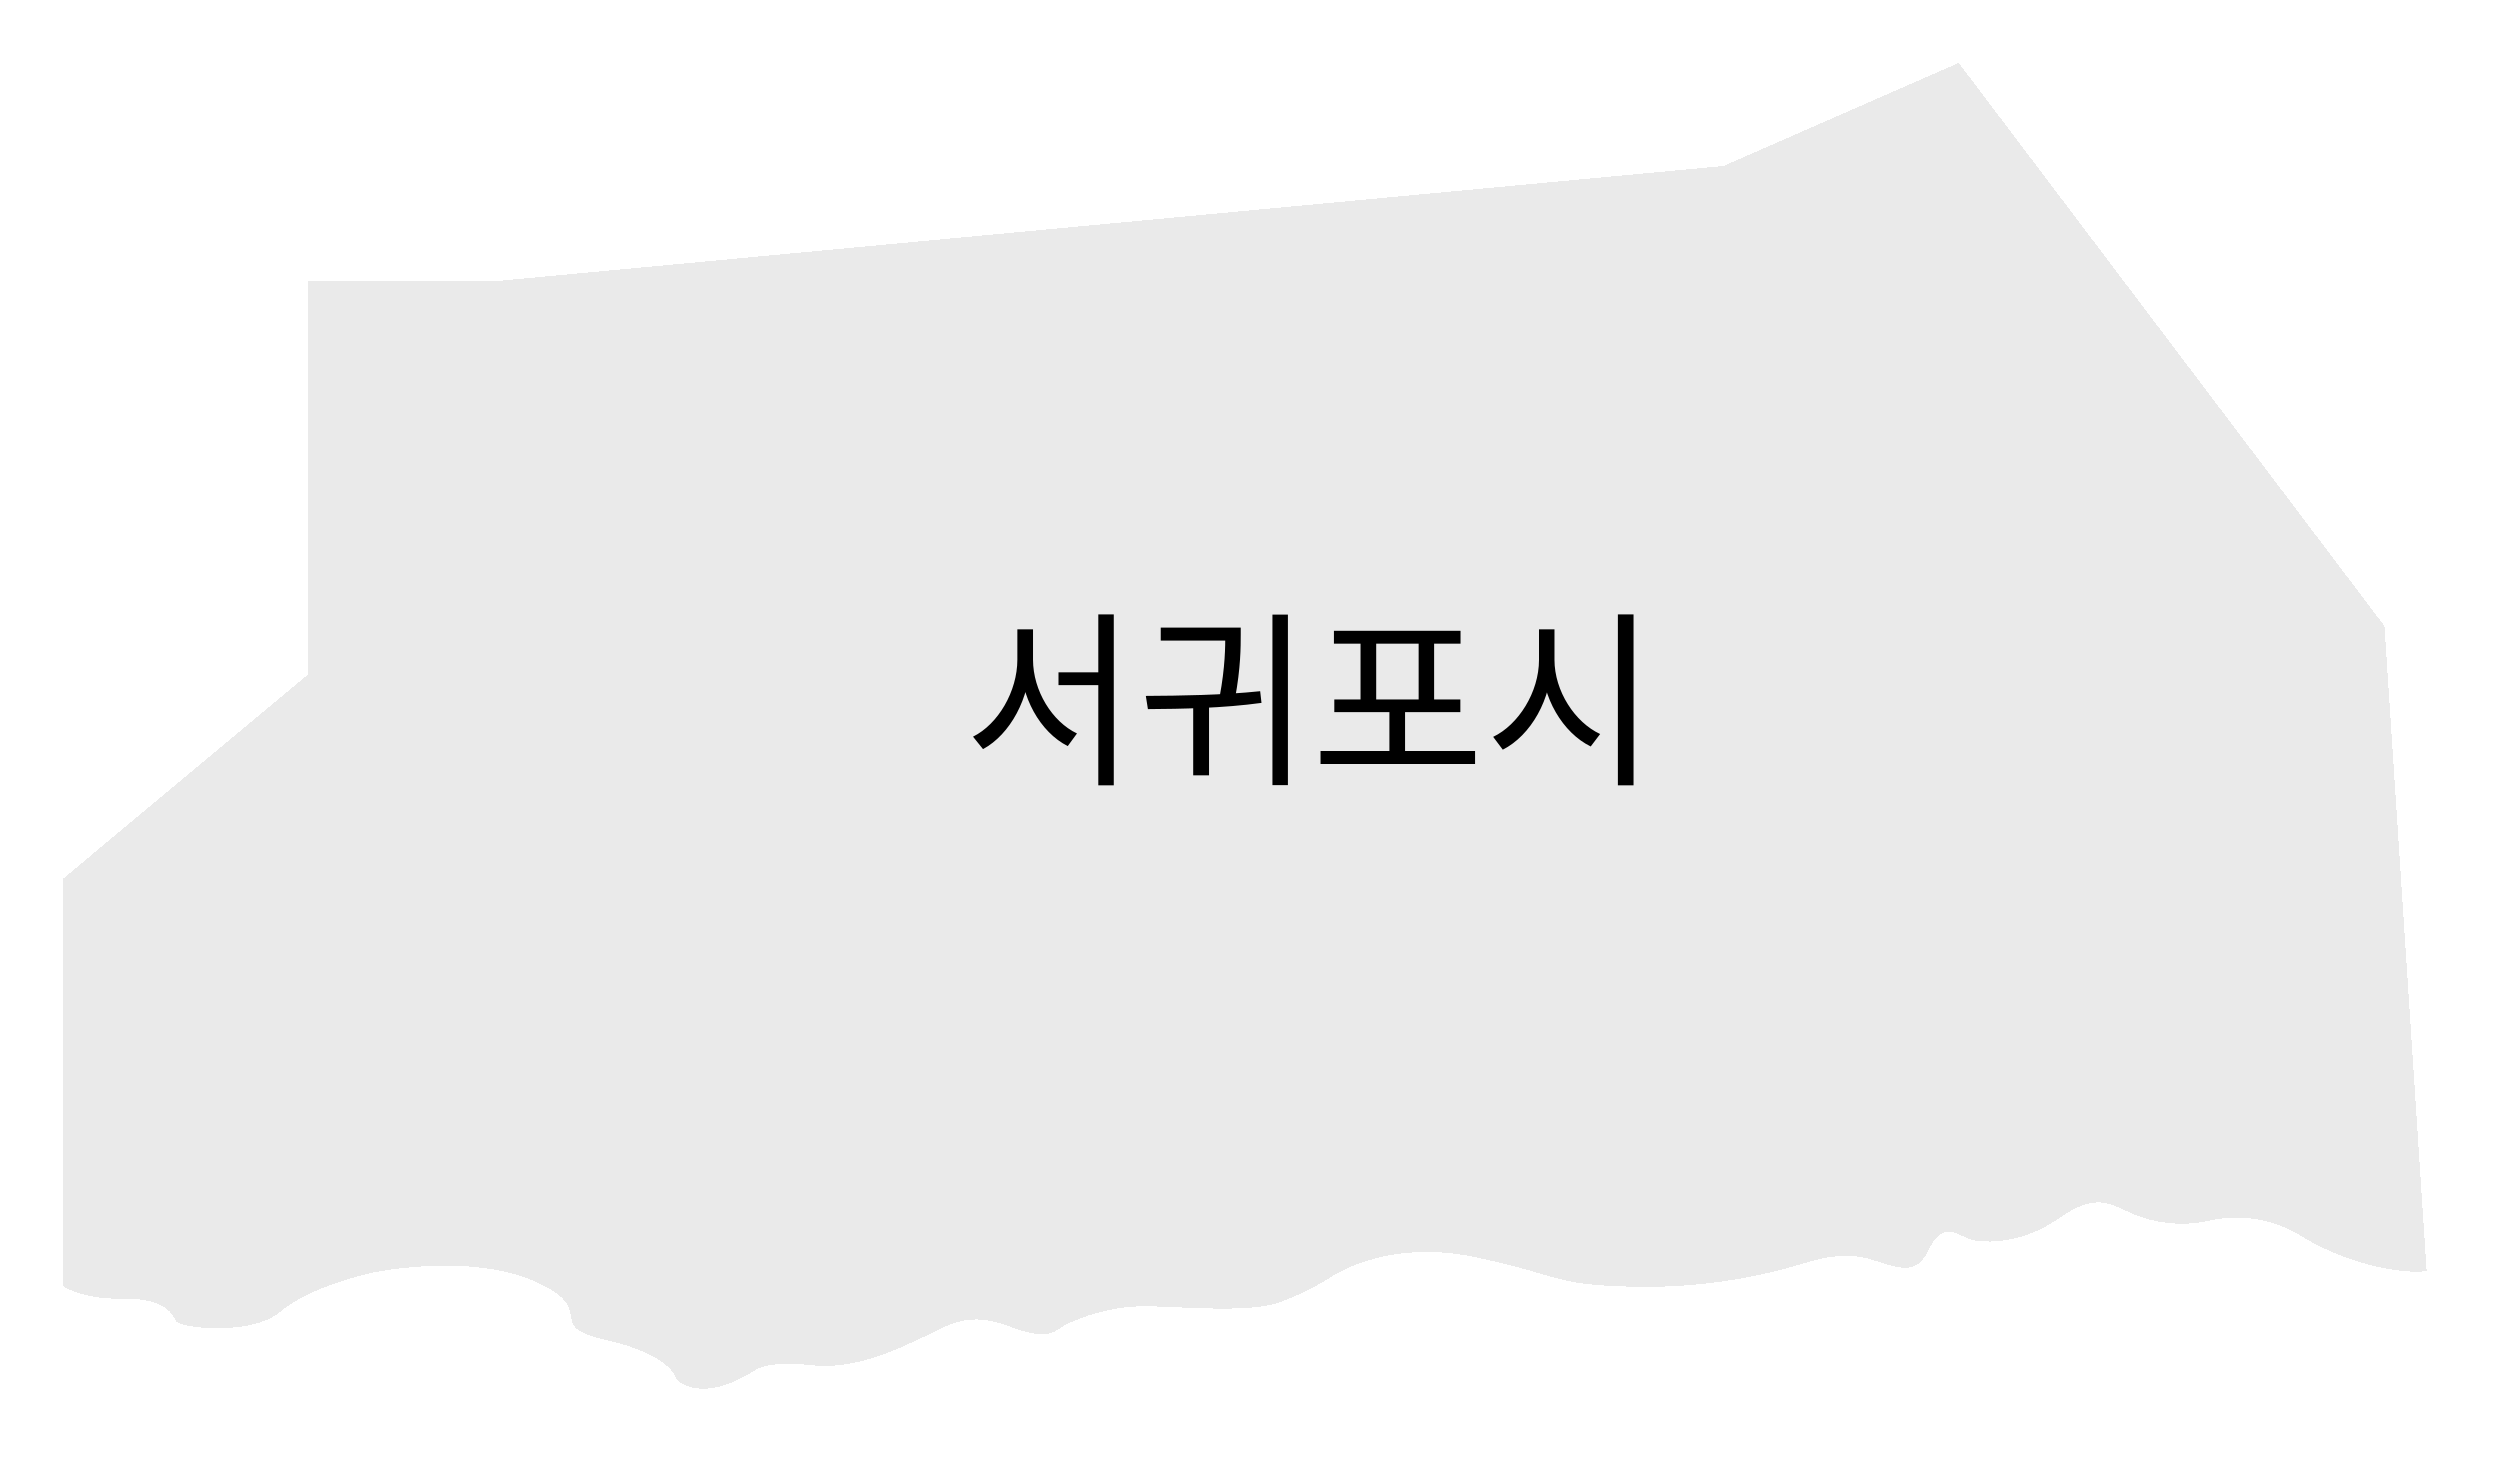 <svg width="159" height="93" viewBox="0 0 159 93" fill="none" xmlns="http://www.w3.org/2000/svg">
<g filter="url(#filter0_d_201_14851)">
<path d="M7.772 78.597C5.164 78.643 4 77.789 4 77.789V51.895L19.595 38.892V13.893H31.4L109.618 6.555L124.575 0L151.652 35.816L154.335 76.852C151.832 77.079 148.333 75.864 146.337 74.602C145.461 74.062 144.487 73.7 143.471 73.538C142.456 73.375 141.417 73.415 140.417 73.654C138.783 73.997 137.082 73.824 135.55 73.16C134.182 72.573 133.344 71.811 130.893 73.52C128.443 75.23 125.8 75.096 125.072 74.736C124.345 74.375 123.466 73.829 122.709 75.41C121.952 76.992 121.137 76.806 119.1 76.131C117.063 75.457 114.944 76.311 114.688 76.358C111.326 77.379 107.828 77.879 104.314 77.841C98.592 77.754 99.594 77.166 93.802 75.951C88.01 74.736 84.517 77.306 84.517 77.306C83.519 77.924 82.46 78.437 81.356 78.835C79.749 79.376 77.101 79.242 73.789 79.103C71.707 78.952 69.623 79.353 67.747 80.266C67.083 80.626 66.769 81.341 64.172 80.353C61.576 79.364 60.365 80.266 58.829 80.987C57.292 81.708 54.474 83.138 51.669 82.83C48.863 82.522 48.083 83.103 48.083 83.103C48.083 83.103 46.354 84.319 44.777 84.319C43.199 84.319 42.914 83.505 42.914 83.505C42.914 83.505 42.495 82.109 38.484 81.208C34.473 80.306 38.181 79.359 34.054 77.515C29.927 75.672 23.966 76.887 23.716 76.934C23.466 76.98 19.682 77.835 17.848 79.411C16.015 80.987 11.387 80.487 11.172 79.992C10.956 79.498 10.38 78.55 7.772 78.597Z" fill="#D0D0D0" fill-opacity="0.44" shape-rendering="crispEdges"/>
</g>
<path d="M67.32 42.76V43.576H70.344V42.76H67.32ZM64.704 40.024V41.956C64.704 43.972 63.48 46.06 61.884 46.852L62.52 47.644C64.236 46.72 65.52 44.392 65.52 41.956V40.024H64.704ZM64.896 40.024V41.956C64.896 44.332 66.156 46.564 67.908 47.452L68.496 46.648C66.924 45.904 65.7 43.936 65.7 41.956V40.024H64.896ZM69.852 39.076V49.948H70.836V39.076H69.852ZM75.887 44.788V49.312H76.895V44.788H75.887ZM80.927 39.088V49.936H81.911V39.088H80.927ZM73.007 45.1C75.155 45.088 77.795 45.04 80.231 44.704L80.147 43.96C77.759 44.212 75.071 44.248 72.875 44.26L73.007 45.1ZM73.823 39.916V40.744H78.311V39.916H73.823ZM77.927 39.916V40.36C77.927 41.104 77.927 42.412 77.567 44.32L78.551 44.404C78.911 42.472 78.911 41.116 78.911 40.36V39.916H77.927ZM83.986 47.764V48.592H93.814V47.764H83.986ZM88.366 44.956V48.136H89.362V44.956H88.366ZM84.838 40.12V40.936H92.89V40.12H84.838ZM84.862 44.488V45.292H92.878V44.488H84.862ZM86.53 40.78V44.632H87.526V40.78H86.53ZM90.226 40.78V44.632H91.21V40.78H90.226ZM97.881 40.024V41.968C97.881 44.02 96.573 46.096 94.965 46.864L95.577 47.68C97.353 46.78 98.697 44.464 98.697 41.968V40.024H97.881ZM98.049 40.024V41.968C98.049 44.38 99.405 46.612 101.169 47.476L101.769 46.684C100.161 45.94 98.865 43.948 98.865 41.968V40.024H98.049ZM102.897 39.076V49.948H103.893V39.076H102.897Z" fill="black"/>
<defs>
<filter id="filter0_d_201_14851" x="0" y="0" width="158.335" height="92.319" filterUnits="userSpaceOnUse" color-interpolation-filters="sRGB">
<feFlood flood-opacity="0" result="BackgroundImageFix"/>
<feColorMatrix in="SourceAlpha" type="matrix" values="0 0 0 0 0 0 0 0 0 0 0 0 0 0 0 0 0 0 127 0" result="hardAlpha"/>
<feOffset dy="4"/>
<feGaussianBlur stdDeviation="2"/>
<feComposite in2="hardAlpha" operator="out"/>
<feColorMatrix type="matrix" values="0 0 0 0 0 0 0 0 0 0 0 0 0 0 0 0 0 0 0.25 0"/>
<feBlend mode="normal" in2="BackgroundImageFix" result="effect1_dropShadow_201_14851"/>
<feBlend mode="normal" in="SourceGraphic" in2="effect1_dropShadow_201_14851" result="shape"/>
</filter>
</defs>
</svg>
